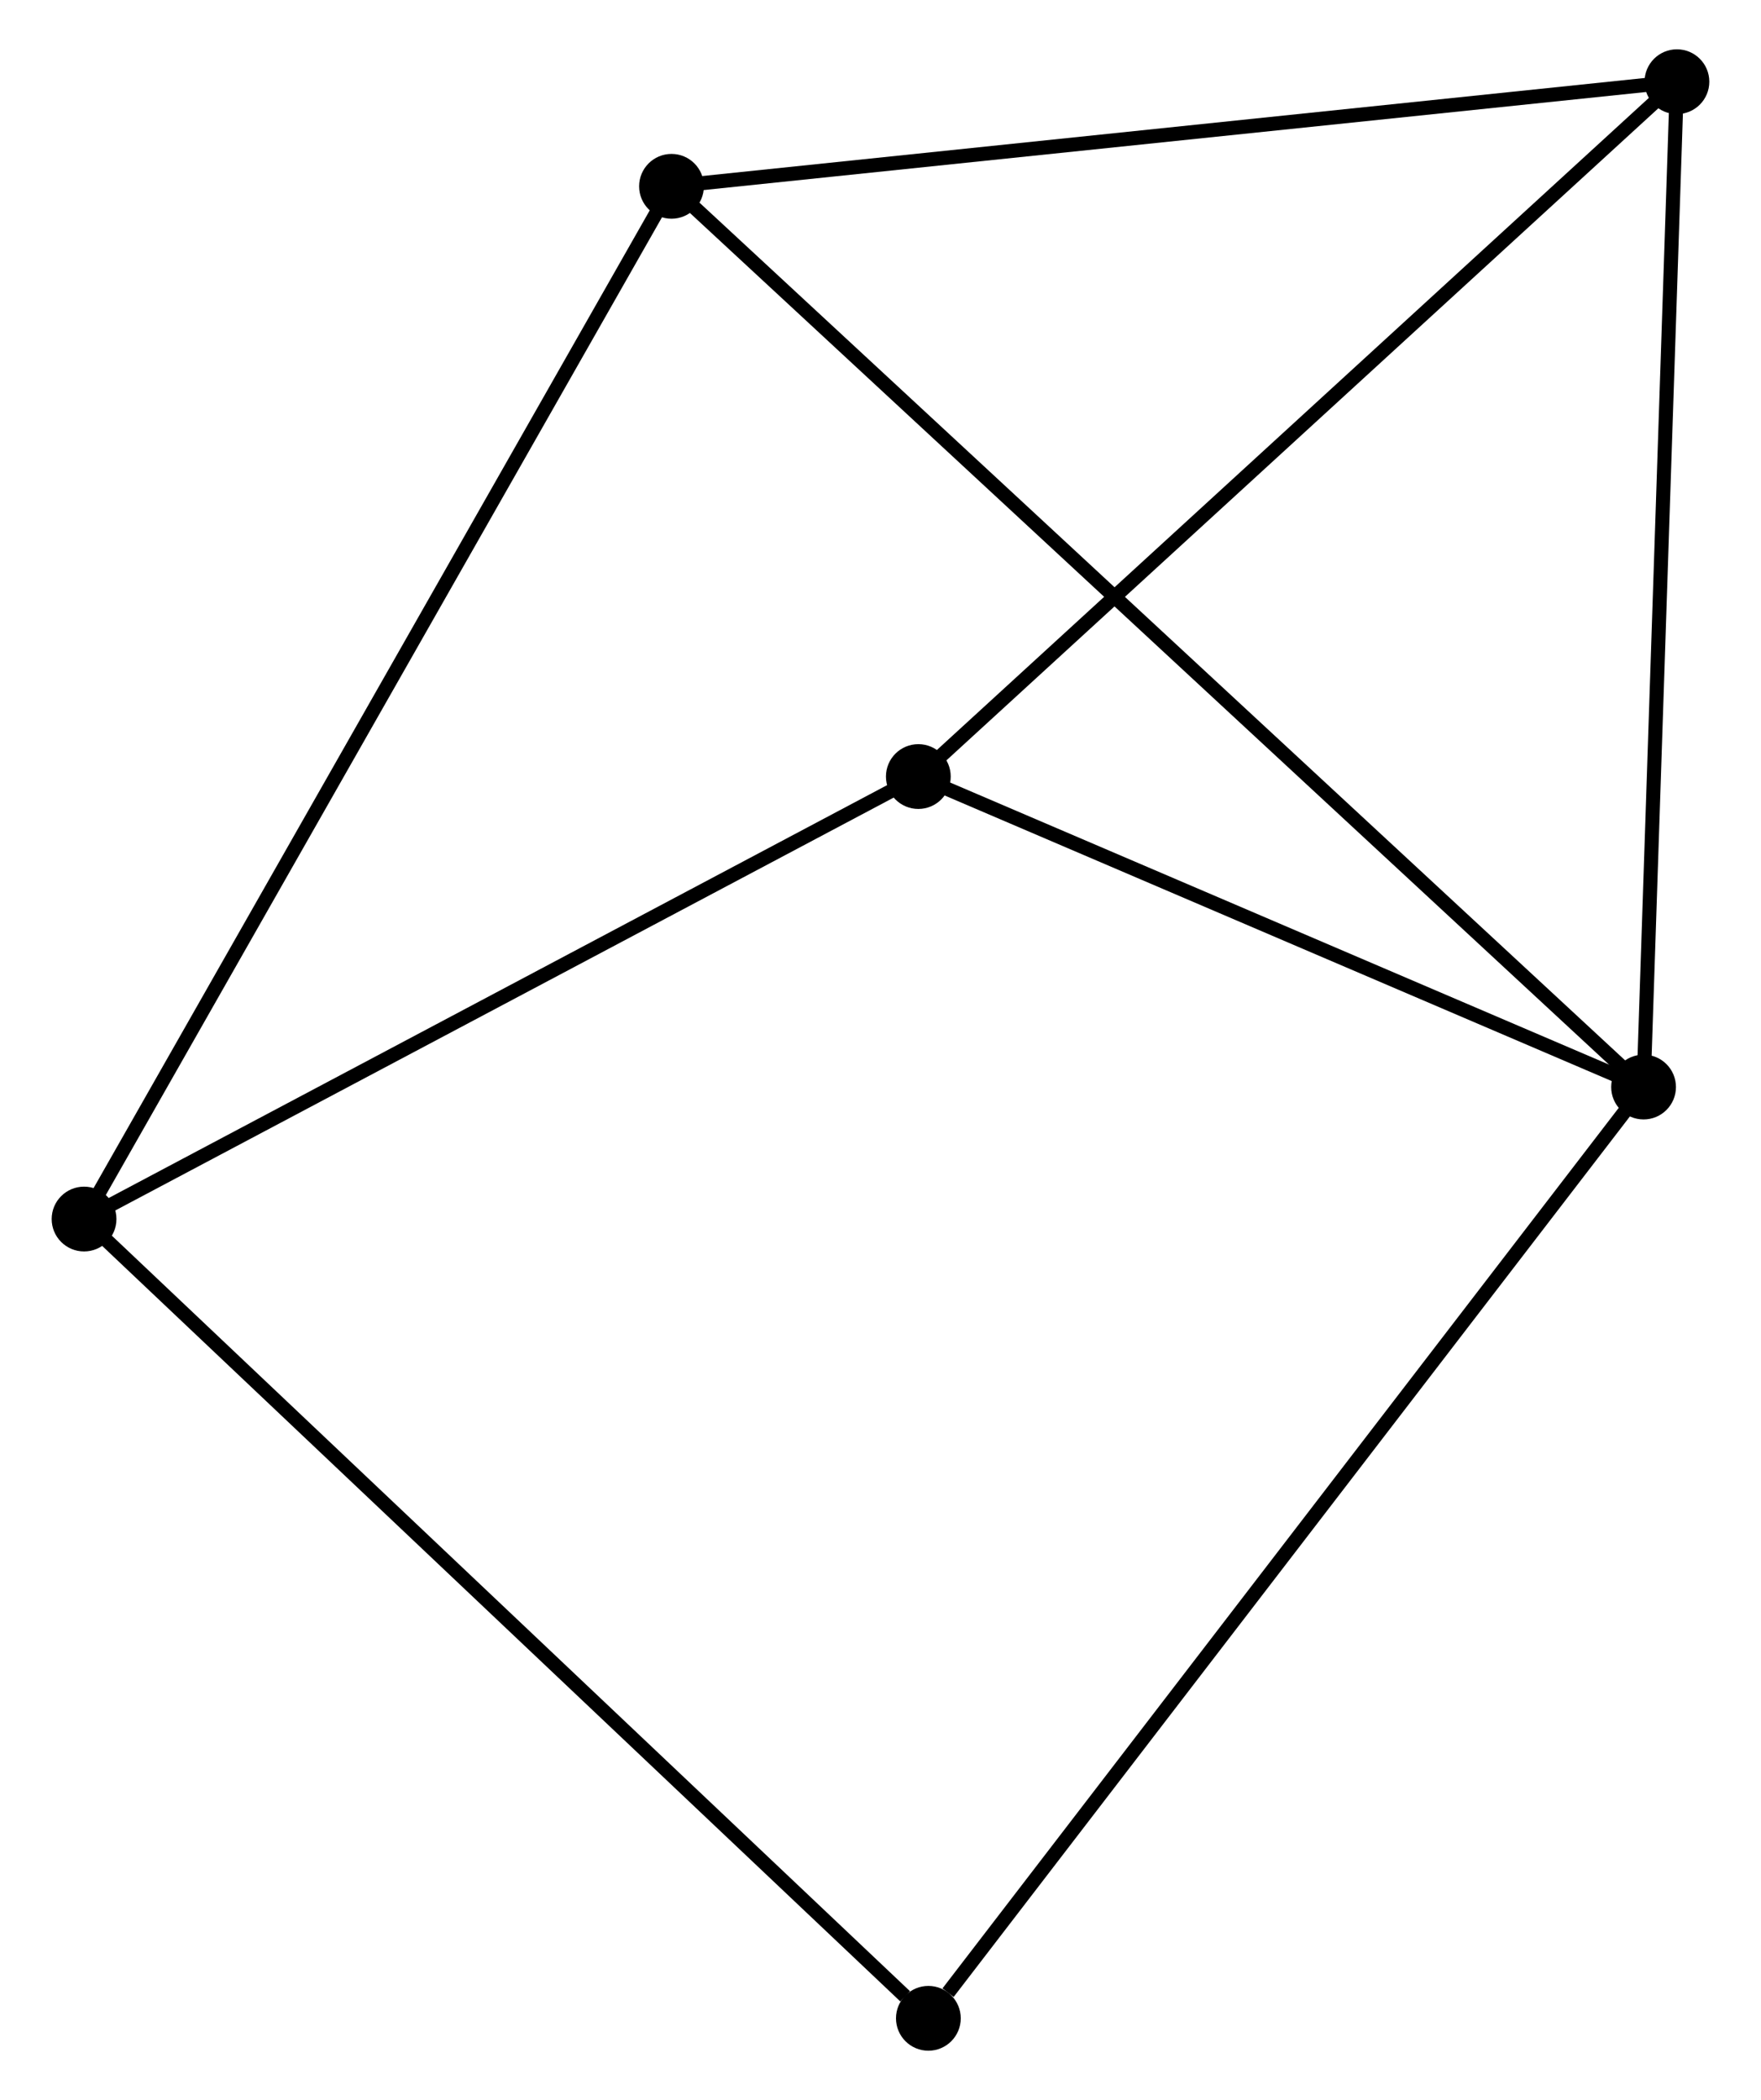 <?xml version="1.0" encoding="UTF-8" standalone="no"?>
<!DOCTYPE svg PUBLIC "-//W3C//DTD SVG 1.1//EN"
 "http://www.w3.org/Graphics/SVG/1.1/DTD/svg11.dtd">
<!-- Generated by graphviz version 2.36.0 (20140111.2315)
 -->
<!-- Title: %3 Pages: 1 -->
<svg width="125pt" height="149pt"
 viewBox="0.00 0.00 124.72 149.07" xmlns="http://www.w3.org/2000/svg" xmlns:xlink="http://www.w3.org/1999/xlink">
<g id="graph0" class="graph" transform="scale(1 1) rotate(0) translate(4 145.072)">
<title>%3</title>
<!-- 0 -->
<g id="node1" class="node"><title>0</title>
<ellipse fill="black" stroke="black" cx="112.55" cy="-67.907" rx="1.8" ry="1.8"/>
</g>
<!-- 2 -->
<g id="node2" class="node"><title>2</title>
<ellipse fill="black" stroke="black" cx="114.919" cy="-139.272" rx="1.8" ry="1.8"/>
</g>
<!-- 0&#45;&#45;2 -->
<g id="edge1" class="edge"><title>0&#45;&#45;2</title>
<path fill="none" stroke="black" d="M112.618,-69.966C112.964,-80.387 114.519,-127.22 114.855,-137.34"/>
</g>
<!-- 3 -->
<g id="node3" class="node"><title>3</title>
<ellipse fill="black" stroke="black" cx="61.047" cy="-89.948" rx="1.8" ry="1.8"/>
</g>
<!-- 0&#45;&#45;3 -->
<g id="edge2" class="edge"><title>0&#45;&#45;3</title>
<path fill="none" stroke="black" d="M110.836,-68.64C103.017,-71.986 70.761,-85.79 62.819,-89.189"/>
</g>
<!-- 4 -->
<g id="node4" class="node"><title>4</title>
<ellipse fill="black" stroke="black" cx="43.518" cy="-131.846" rx="1.8" ry="1.8"/>
</g>
<!-- 0&#45;&#45;4 -->
<g id="edge3" class="edge"><title>0&#45;&#45;4</title>
<path fill="none" stroke="black" d="M111.108,-69.242C102.124,-77.563 53.913,-122.218 44.952,-130.518"/>
</g>
<!-- 5 -->
<g id="node5" class="node"><title>5</title>
<ellipse fill="black" stroke="black" cx="61.76" cy="-1.8" rx="1.8" ry="1.8"/>
</g>
<!-- 0&#45;&#45;5 -->
<g id="edge4" class="edge"><title>0&#45;&#45;5</title>
<path fill="none" stroke="black" d="M111.295,-66.272C104.329,-57.206 70.48,-13.149 63.158,-3.62"/>
</g>
<!-- 2&#45;&#45;3 -->
<g id="edge8" class="edge"><title>2&#45;&#45;3</title>
<path fill="none" stroke="black" d="M113.587,-138.052C106.199,-131.288 70.295,-98.415 62.53,-91.306"/>
</g>
<!-- 2&#45;&#45;4 -->
<g id="edge9" class="edge"><title>2&#45;&#45;4</title>
<path fill="none" stroke="black" d="M112.859,-139.057C102.433,-137.973 55.576,-133.1 45.451,-132.047"/>
</g>
<!-- 1 -->
<g id="node6" class="node"><title>1</title>
<ellipse fill="black" stroke="black" cx="1.8" cy="-58.537" rx="1.8" ry="1.8"/>
</g>
<!-- 1&#45;&#45;3 -->
<g id="edge5" class="edge"><title>1&#45;&#45;3</title>
<path fill="none" stroke="black" d="M3.509,-59.443C12.161,-64.03 51.041,-84.643 59.443,-89.098"/>
</g>
<!-- 1&#45;&#45;4 -->
<g id="edge6" class="edge"><title>1&#45;&#45;4</title>
<path fill="none" stroke="black" d="M2.831,-60.349C8.603,-70.491 36.845,-120.121 42.523,-130.097"/>
</g>
<!-- 1&#45;&#45;5 -->
<g id="edge7" class="edge"><title>1&#45;&#45;5</title>
<path fill="none" stroke="black" d="M3.282,-57.134C11.506,-49.353 51.467,-11.54 60.11,-3.362"/>
</g>
</g>
</svg>
